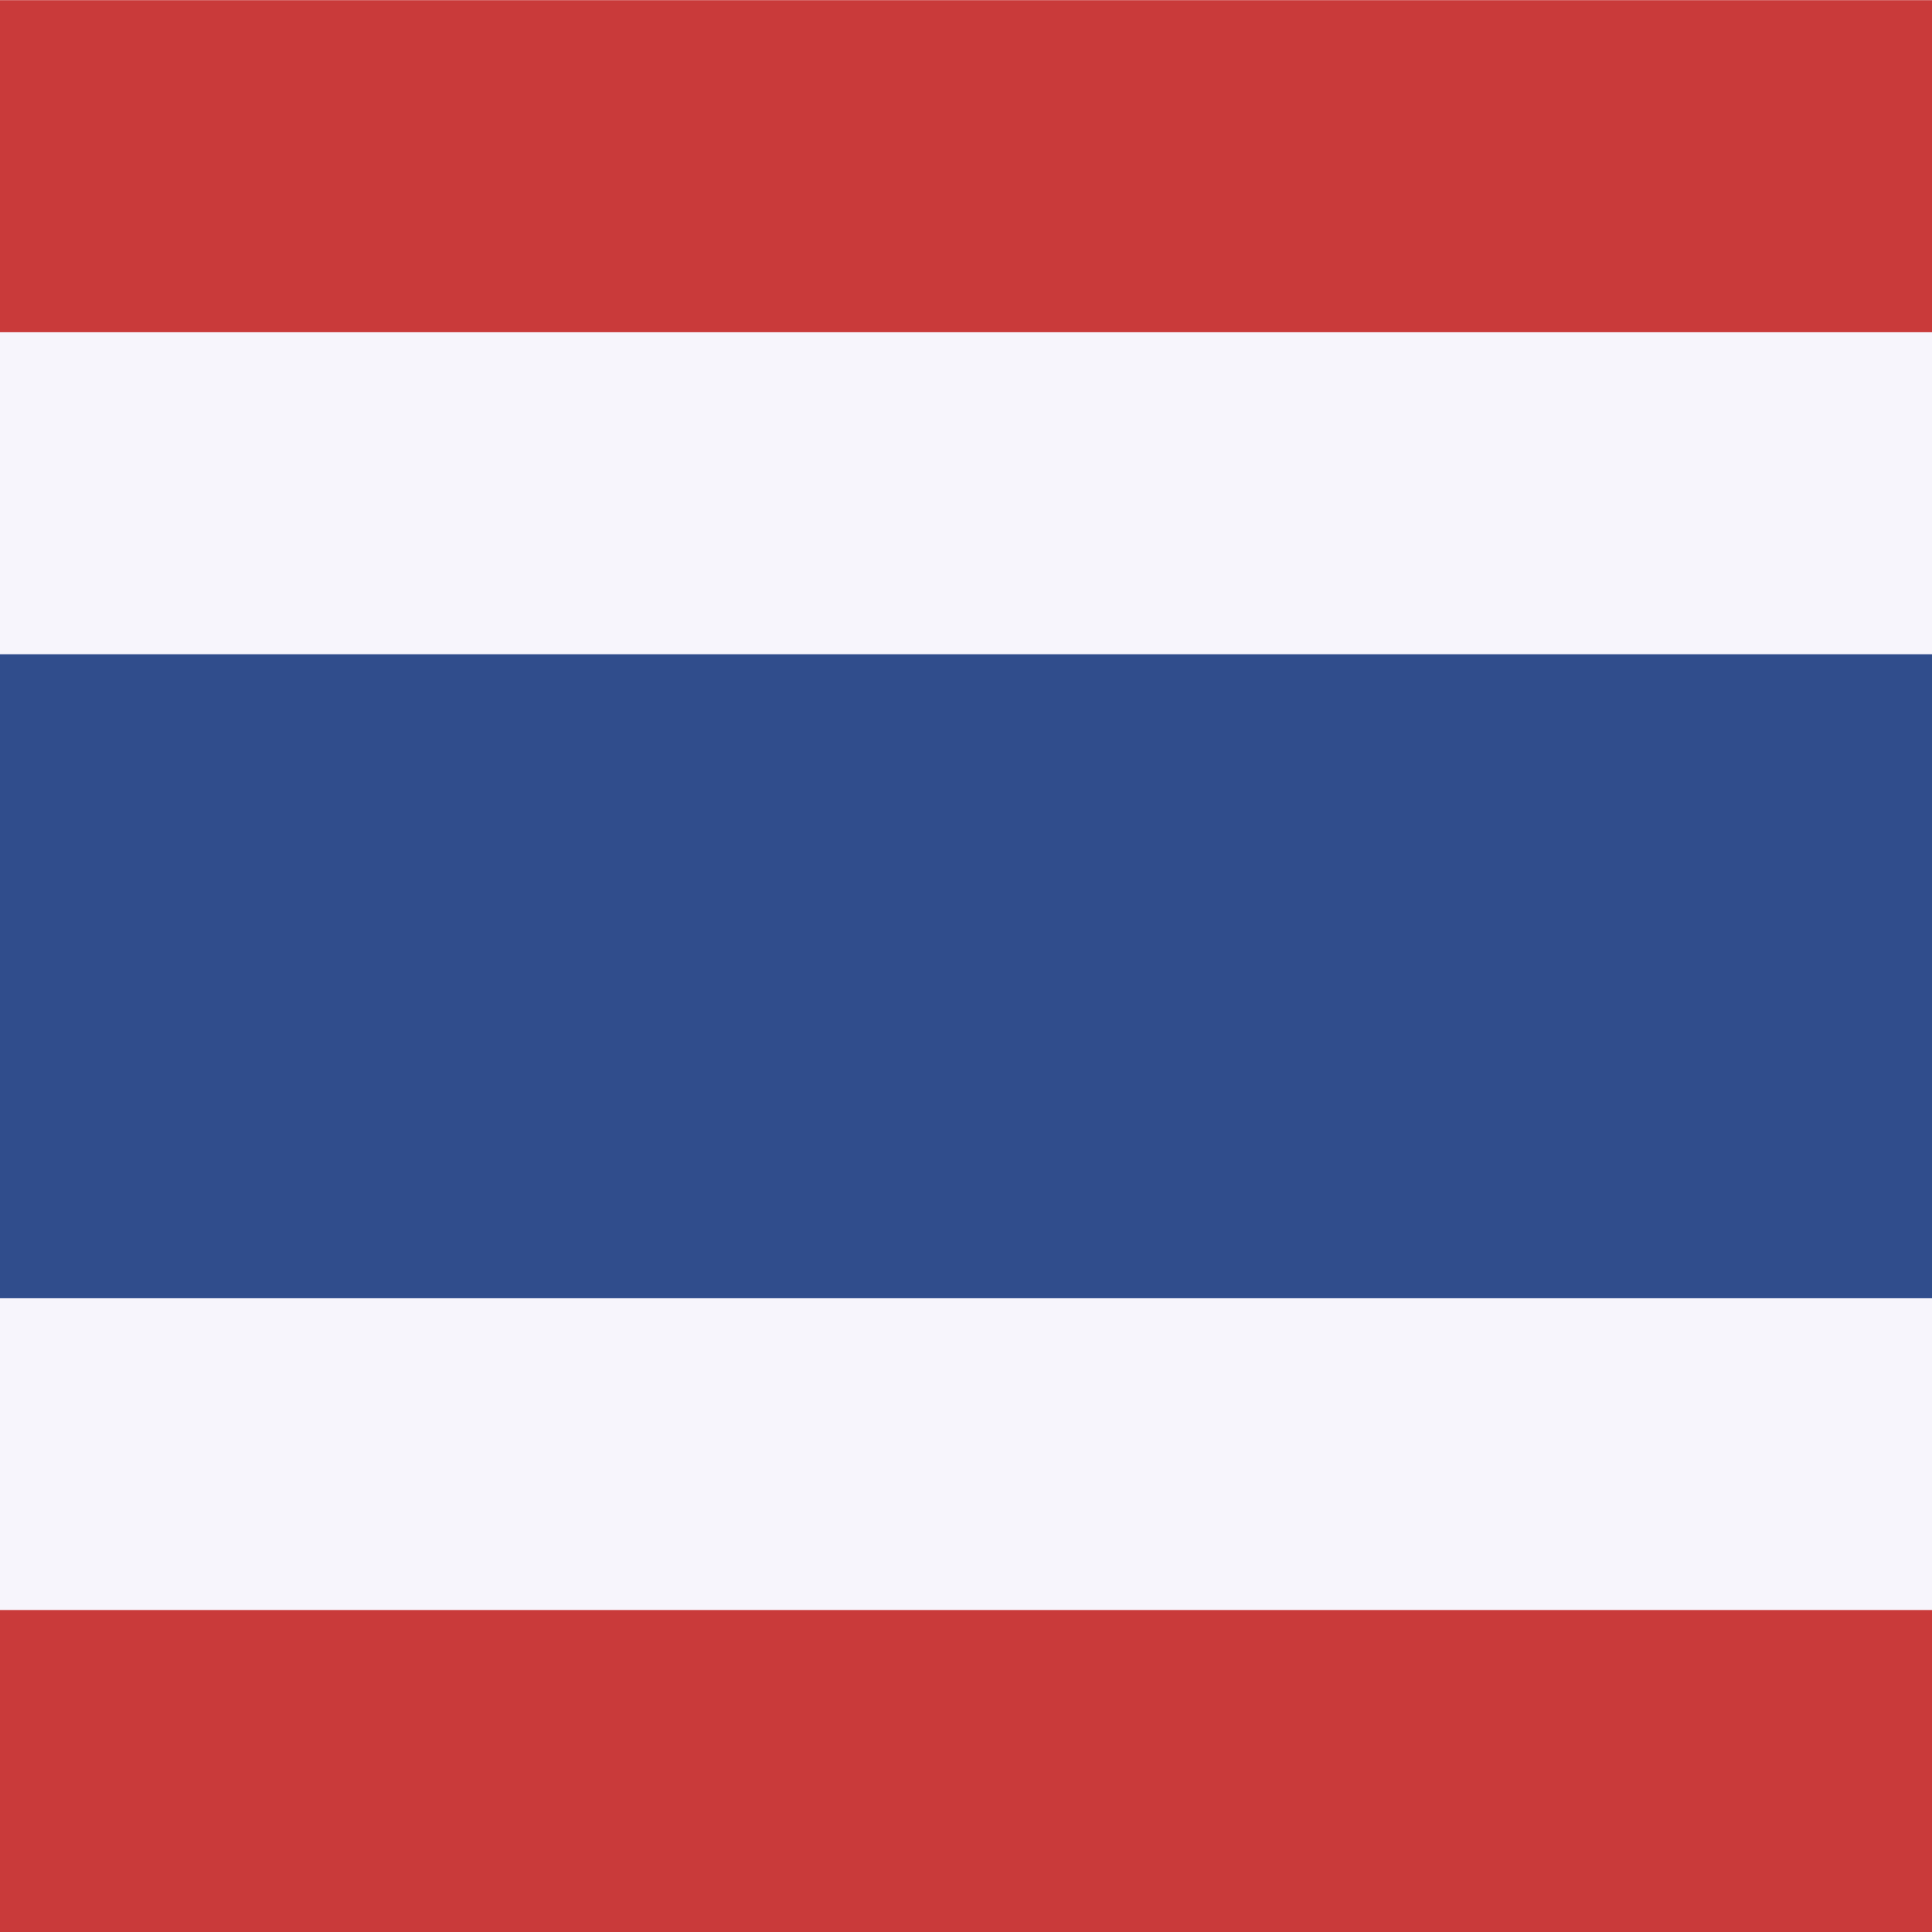 <svg xmlns="http://www.w3.org/2000/svg" height="512" width="512" viewBox="0 0 512 512">
  <g fill-rule="evenodd" fill="#302d35">
    <path fill="#f7f5fc" d="M0 0h512v512H0z"></path>
    <path fill="#304d8c" d="M0 173.38h512v170.67H0z"></path>
    <path fill="#c93a3a" d="M0 .045h512v88H0zM0 426.67h512v85.333H0z"></path>
  </g>
</svg>